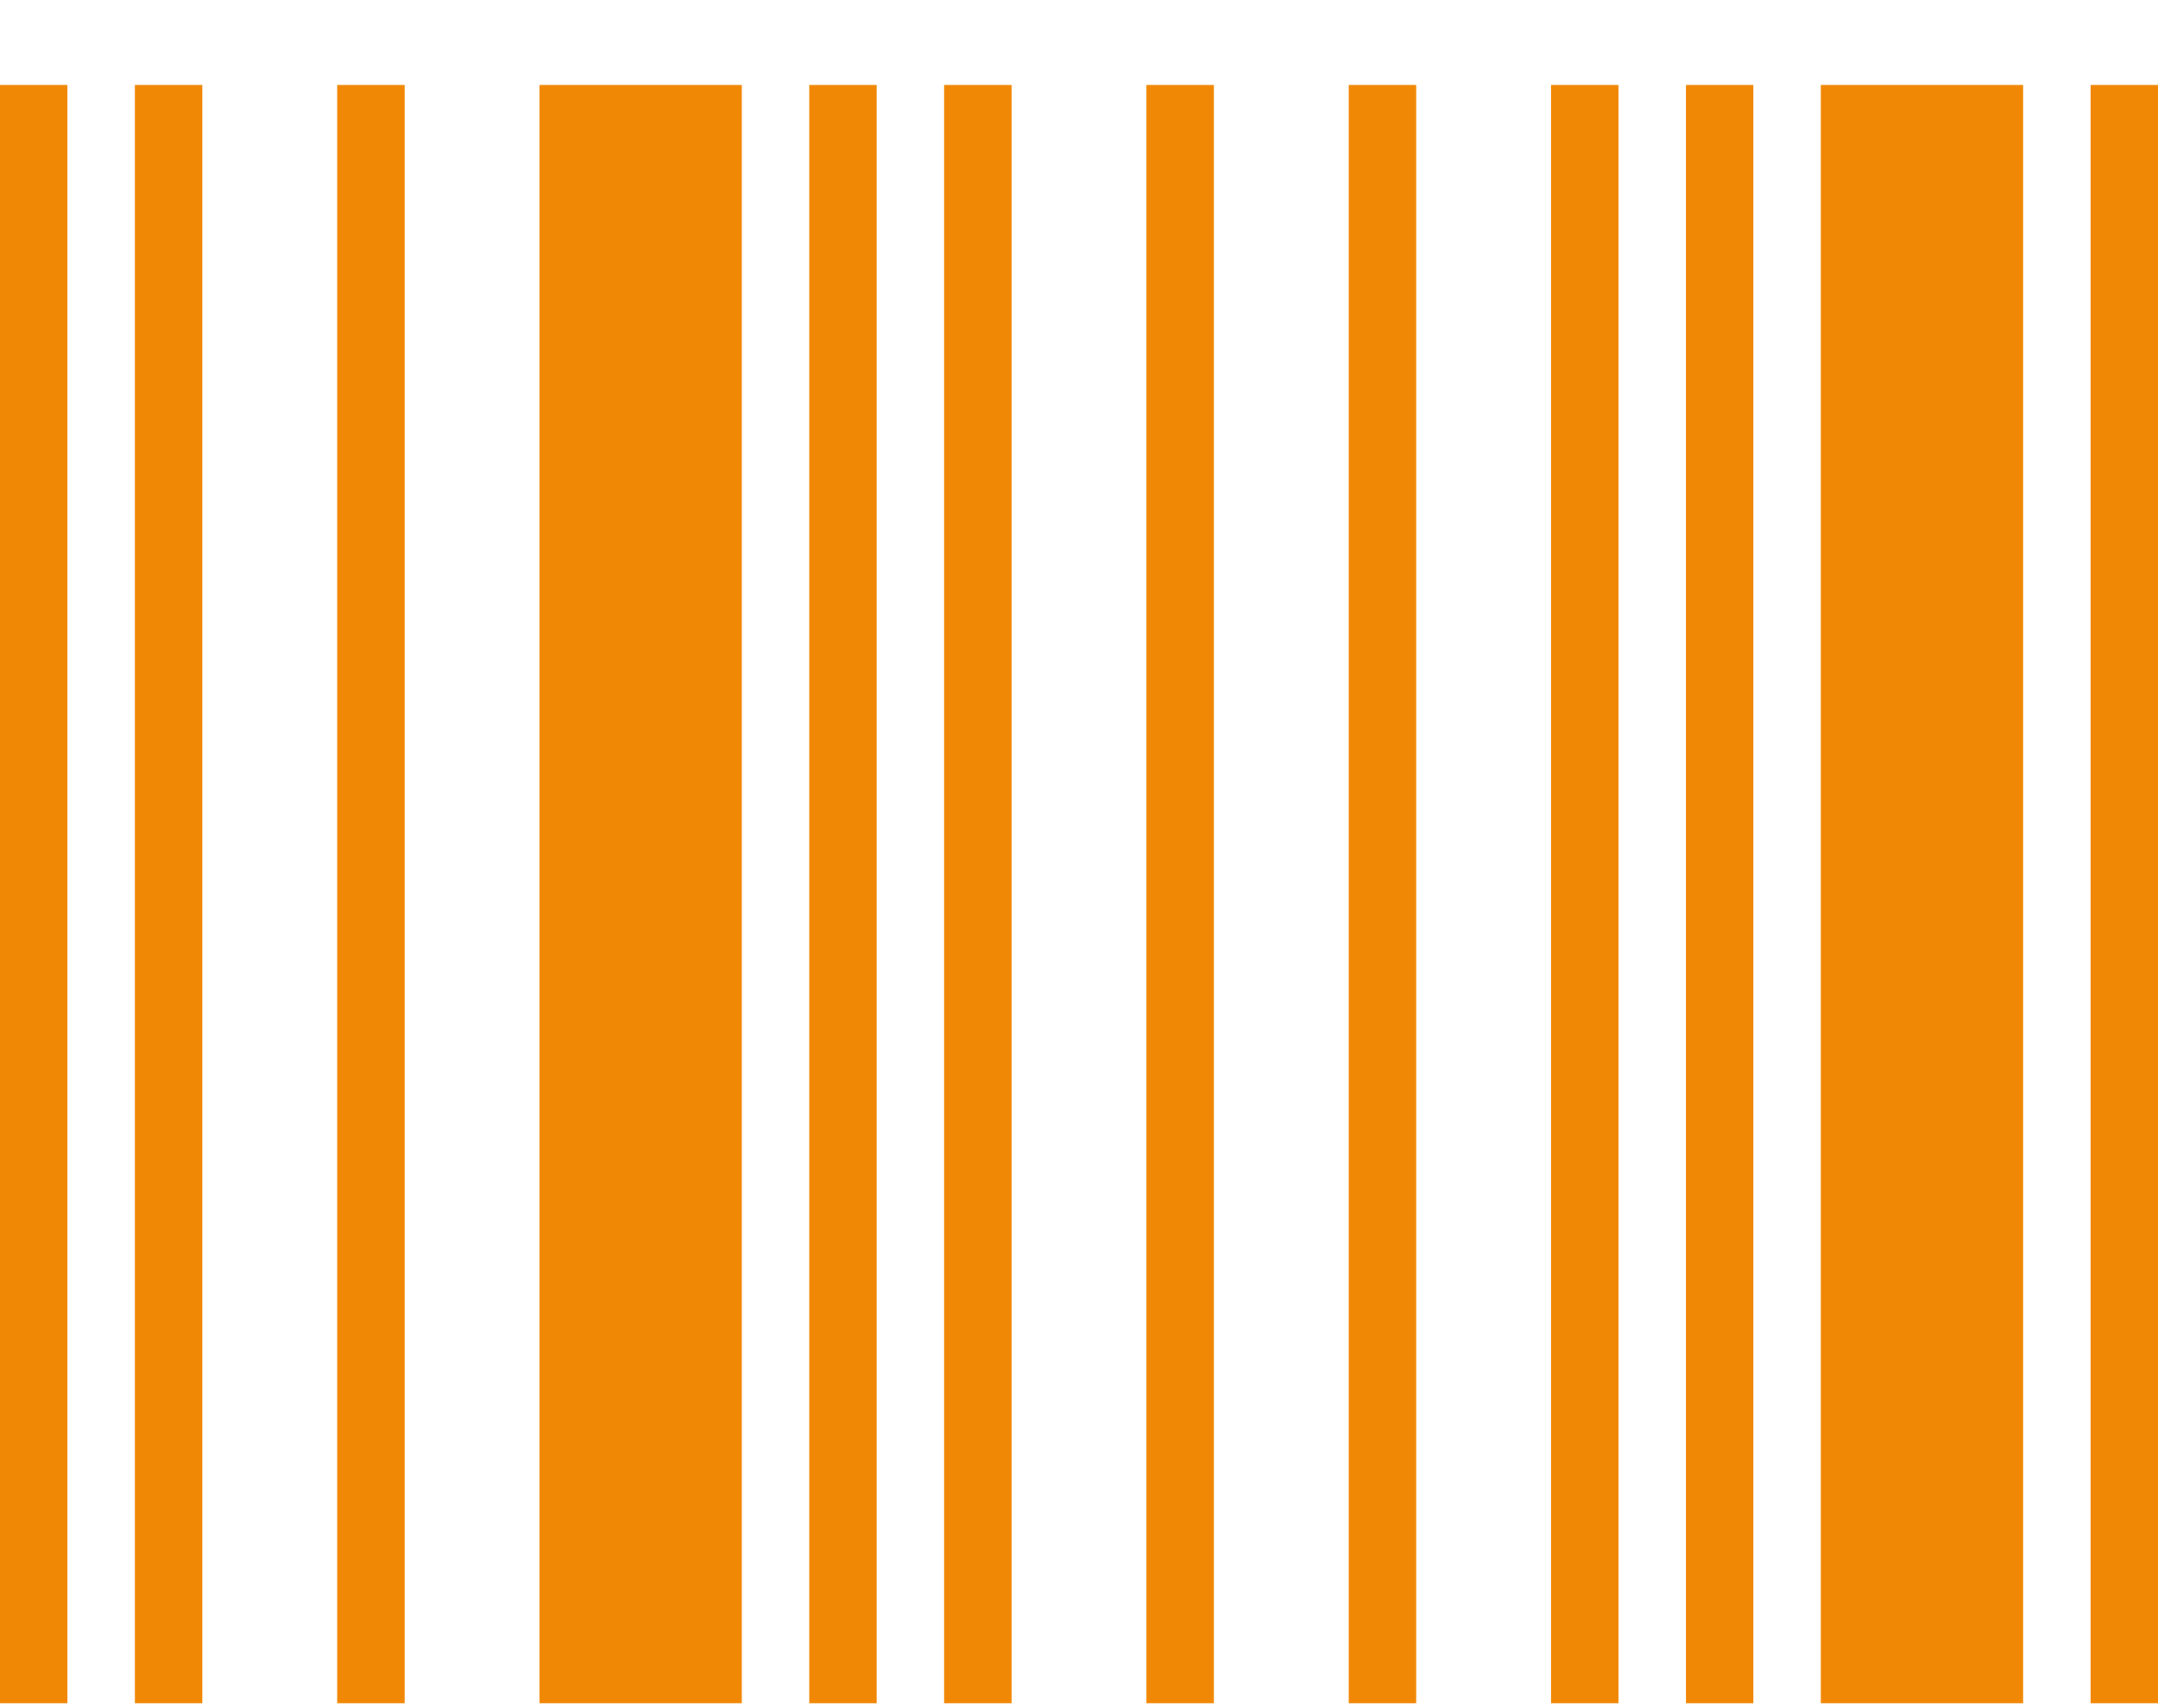 <svg width="24" height="19" viewBox="0 0 24 19" fill="none" xmlns="http://www.w3.org/2000/svg">
<path d="M2.25 0.945V18.945H1.5V0.945H2.25ZM4.5 0.945V18.945H3.75V0.945H4.5ZM9.75 0.945V18.945H9V0.945H9.75ZM11.25 0.945V18.945H10.5V0.945H11.25ZM13.5 0.945V18.945H12.75V0.945H13.5ZM15.75 0.945V18.945H15V0.945H15.75ZM18 0.945V18.945H17.25V0.945H18ZM19.5 0.945V18.945H18.75V0.945H19.5ZM24 0.945V18.945H23.25V0.945H24ZM22.5 0.945V18.945H20.25V0.945H22.5ZM8.25 0.945V18.945H6V0.945H8.25ZM0.75 0.945V18.945H0V0.945H0.75Z" fill="#F18805"/>
</svg>
